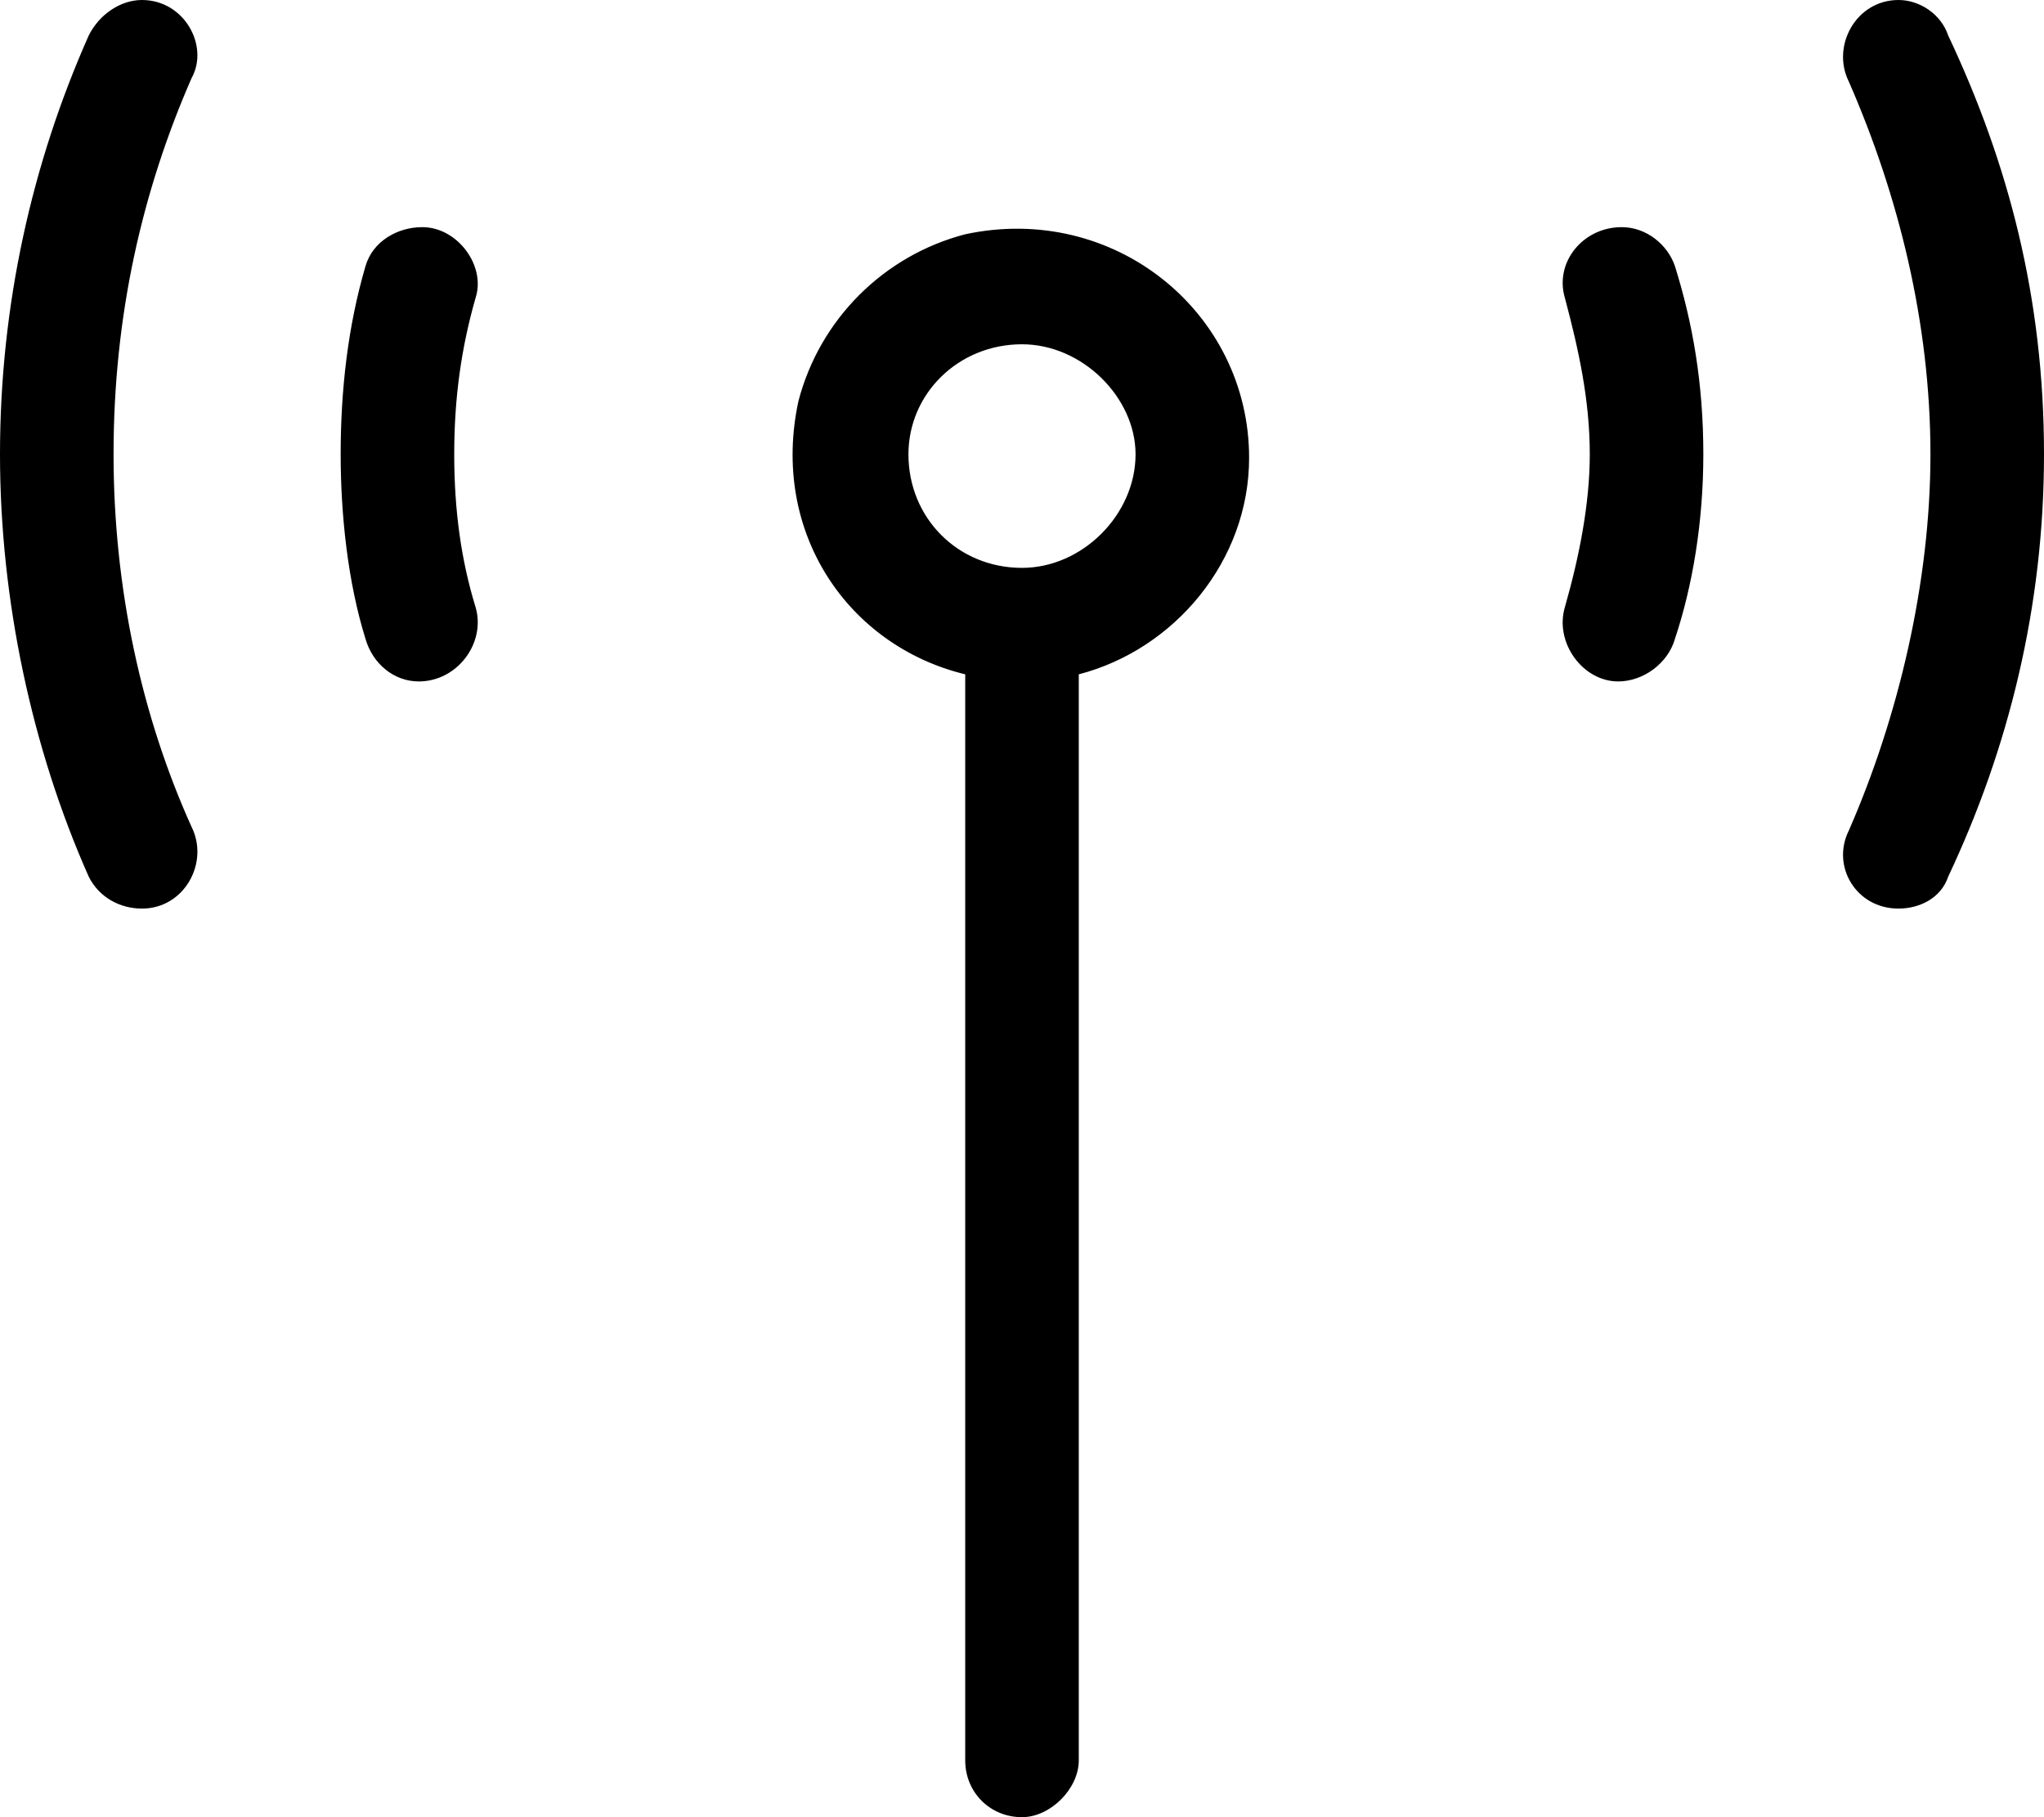 <svg width="54" height="48" viewBox="0 0 54 48" fill="none" xmlns="http://www.w3.org/2000/svg">
<path d="M11.156 6C12.094 6 12.844 7.031 12.562 7.875C12.188 9.188 12 10.5 12 12C12 13.5 12.188 14.812 12.562 16.031C12.844 16.969 12.094 18 11.062 18C10.406 18 9.844 17.531 9.656 16.875C9.188 15.375 9 13.594 9 12C9 10.312 9.188 8.625 9.656 7.031C9.844 6.375 10.5 6 11.156 6ZM3.75 0C4.875 0 5.531 1.219 5.062 2.062C3.75 5.062 3 8.344 3 12C3 15.562 3.75 18.938 5.062 21.844C5.531 22.781 4.875 24 3.75 24C3.188 24 2.625 23.719 2.344 23.156C0.844 19.781 0 15.844 0 12C0 8.062 0.844 4.312 2.344 0.938C2.625 0.375 3.188 0 3.75 0ZM42.844 6C43.5 6 44.062 6.469 44.25 7.031C44.719 8.531 45 10.125 45 12C45 13.781 44.719 15.469 44.25 16.875C44.062 17.531 43.406 18 42.75 18C41.812 18 41.062 16.969 41.344 16.031C41.719 14.719 42 13.312 42 12C42 10.594 41.719 9.281 41.344 7.875C41.062 6.938 41.812 6 42.844 6ZM51.469 0.938C53.062 4.312 54 7.875 54 12C54 16.031 53.062 19.781 51.469 23.156C51.281 23.719 50.719 24 50.156 24C49.031 24 48.375 22.875 48.844 21.938C50.156 18.938 51 15.375 51 12C51 8.531 50.156 5.156 48.844 2.156C48.375 1.219 49.031 0 50.156 0C50.719 0 51.281 0.375 51.469 0.938ZM25.5 6.188C29.438 5.344 33 8.25 33 12.094C33 14.812 31.031 17.156 28.5 17.812V46.5C28.5 47.25 27.75 48 27 48C26.156 48 25.5 47.344 25.5 46.5V17.812C22.406 17.062 20.344 14.062 21.094 10.594C21.656 8.438 23.344 6.75 25.5 6.188ZM27 15C28.594 15 30 13.594 30 12C30 10.5 28.594 9.094 27 9.094C25.312 9.094 24 10.406 24 12C24 13.688 25.312 15 27 15Z" fill="black"/>
</svg>

